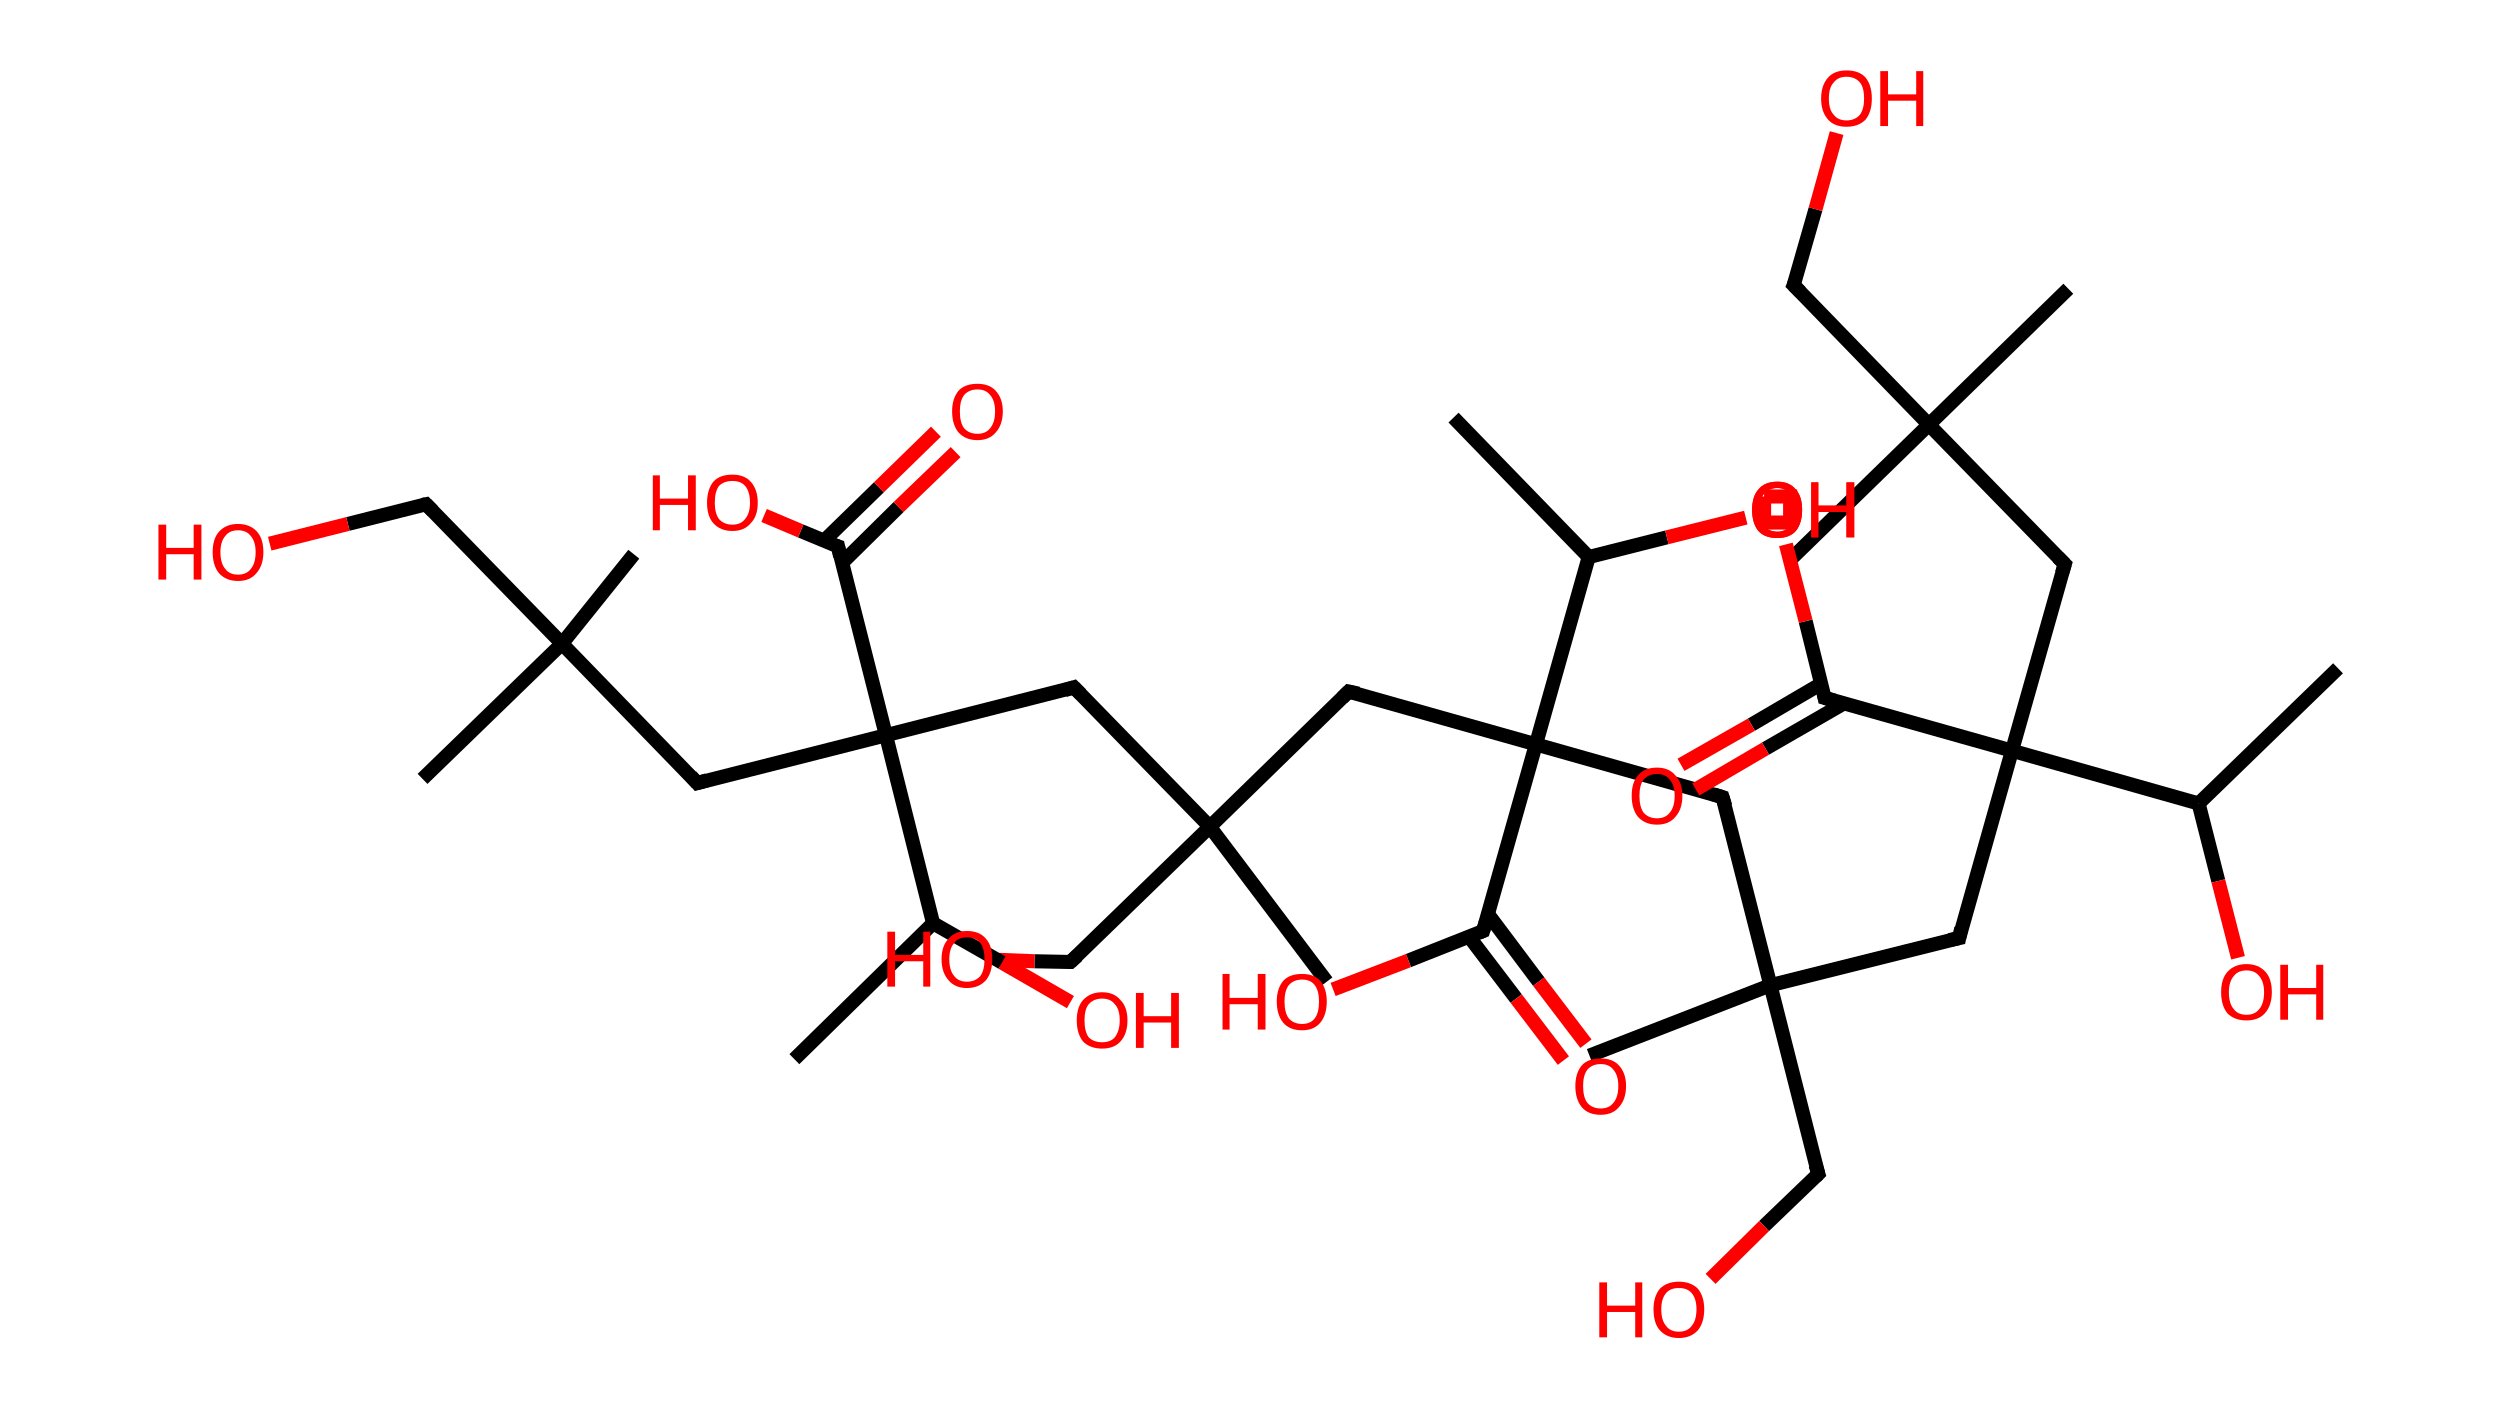 <?xml version='1.0' encoding='ASCII' standalone='yes'?>
<svg xmlns="http://www.w3.org/2000/svg" xmlns:rdkit="http://www.rdkit.org/xml" xmlns:xlink="http://www.w3.org/1999/xlink" version="1.1" baseProfile="full" xml:space="preserve" width="355px" height="200px" viewBox="0 0 355 200">
<!-- END OF HEADER -->
<rect style="opacity:1.0;fill:#FFFFFF;stroke:none" width="355.0" height="200.0" x="0.0" y="0.0"> </rect>
<path class="bond-0 atom-0 atom-1" d="M 332.0,94.9 L 312.2,114.1" style="fill:none;fill-rule:evenodd;stroke:#000000;stroke-width:2.0px;stroke-linecap:butt;stroke-linejoin:miter;stroke-opacity:1"/>
<path class="bond-1 atom-1 atom-2" d="M 312.2,114.1 L 315.0,125.1" style="fill:none;fill-rule:evenodd;stroke:#000000;stroke-width:2.0px;stroke-linecap:butt;stroke-linejoin:miter;stroke-opacity:1"/>
<path class="bond-1 atom-1 atom-2" d="M 315.0,125.1 L 317.8,136.0" style="fill:none;fill-rule:evenodd;stroke:#FF0000;stroke-width:2.0px;stroke-linecap:butt;stroke-linejoin:miter;stroke-opacity:1"/>
<path class="bond-2 atom-1 atom-3" d="M 312.2,114.1 L 285.7,106.6" style="fill:none;fill-rule:evenodd;stroke:#000000;stroke-width:2.0px;stroke-linecap:butt;stroke-linejoin:miter;stroke-opacity:1"/>
<path class="bond-3 atom-3 atom-4" d="M 285.7,106.6 L 293.2,80.1" style="fill:none;fill-rule:evenodd;stroke:#000000;stroke-width:2.0px;stroke-linecap:butt;stroke-linejoin:miter;stroke-opacity:1"/>
<path class="bond-4 atom-4 atom-5" d="M 293.2,80.1 L 273.9,60.3" style="fill:none;fill-rule:evenodd;stroke:#000000;stroke-width:2.0px;stroke-linecap:butt;stroke-linejoin:miter;stroke-opacity:1"/>
<path class="bond-5 atom-5 atom-6" d="M 273.9,60.3 L 254.2,79.5" style="fill:none;fill-rule:evenodd;stroke:#000000;stroke-width:2.0px;stroke-linecap:butt;stroke-linejoin:miter;stroke-opacity:1"/>
<path class="bond-6 atom-5 atom-7" d="M 273.9,60.3 L 293.7,41.0" style="fill:none;fill-rule:evenodd;stroke:#000000;stroke-width:2.0px;stroke-linecap:butt;stroke-linejoin:miter;stroke-opacity:1"/>
<path class="bond-7 atom-5 atom-8" d="M 273.9,60.3 L 254.7,40.5" style="fill:none;fill-rule:evenodd;stroke:#000000;stroke-width:2.0px;stroke-linecap:butt;stroke-linejoin:miter;stroke-opacity:1"/>
<path class="bond-8 atom-8 atom-9" d="M 254.7,40.5 L 257.8,29.7" style="fill:none;fill-rule:evenodd;stroke:#000000;stroke-width:2.0px;stroke-linecap:butt;stroke-linejoin:miter;stroke-opacity:1"/>
<path class="bond-8 atom-8 atom-9" d="M 257.8,29.7 L 260.8,18.9" style="fill:none;fill-rule:evenodd;stroke:#FF0000;stroke-width:2.0px;stroke-linecap:butt;stroke-linejoin:miter;stroke-opacity:1"/>
<path class="bond-9 atom-3 atom-10" d="M 285.7,106.6 L 278.2,133.2" style="fill:none;fill-rule:evenodd;stroke:#000000;stroke-width:2.0px;stroke-linecap:butt;stroke-linejoin:miter;stroke-opacity:1"/>
<path class="bond-10 atom-10 atom-11" d="M 278.2,133.2 L 251.4,139.9" style="fill:none;fill-rule:evenodd;stroke:#000000;stroke-width:2.0px;stroke-linecap:butt;stroke-linejoin:miter;stroke-opacity:1"/>
<path class="bond-11 atom-11 atom-12" d="M 251.4,139.9 L 225.7,149.9" style="fill:none;fill-rule:evenodd;stroke:#000000;stroke-width:2.0px;stroke-linecap:butt;stroke-linejoin:miter;stroke-opacity:1"/>
<path class="bond-12 atom-11 atom-13" d="M 251.4,139.9 L 258.2,166.7" style="fill:none;fill-rule:evenodd;stroke:#000000;stroke-width:2.0px;stroke-linecap:butt;stroke-linejoin:miter;stroke-opacity:1"/>
<path class="bond-13 atom-13 atom-14" d="M 258.2,166.7 L 250.5,174.1" style="fill:none;fill-rule:evenodd;stroke:#000000;stroke-width:2.0px;stroke-linecap:butt;stroke-linejoin:miter;stroke-opacity:1"/>
<path class="bond-13 atom-13 atom-14" d="M 250.5,174.1 L 242.9,181.6" style="fill:none;fill-rule:evenodd;stroke:#FF0000;stroke-width:2.0px;stroke-linecap:butt;stroke-linejoin:miter;stroke-opacity:1"/>
<path class="bond-14 atom-11 atom-15" d="M 251.4,139.9 L 244.6,113.2" style="fill:none;fill-rule:evenodd;stroke:#000000;stroke-width:2.0px;stroke-linecap:butt;stroke-linejoin:miter;stroke-opacity:1"/>
<path class="bond-15 atom-15 atom-16" d="M 244.6,113.2 L 218.1,105.7" style="fill:none;fill-rule:evenodd;stroke:#000000;stroke-width:2.0px;stroke-linecap:butt;stroke-linejoin:miter;stroke-opacity:1"/>
<path class="bond-16 atom-16 atom-17" d="M 218.1,105.7 L 191.5,98.2" style="fill:none;fill-rule:evenodd;stroke:#000000;stroke-width:2.0px;stroke-linecap:butt;stroke-linejoin:miter;stroke-opacity:1"/>
<path class="bond-17 atom-17 atom-18" d="M 191.5,98.2 L 171.8,117.4" style="fill:none;fill-rule:evenodd;stroke:#000000;stroke-width:2.0px;stroke-linecap:butt;stroke-linejoin:miter;stroke-opacity:1"/>
<path class="bond-18 atom-18 atom-19" d="M 171.8,117.4 L 188.4,139.4" style="fill:none;fill-rule:evenodd;stroke:#000000;stroke-width:2.0px;stroke-linecap:butt;stroke-linejoin:miter;stroke-opacity:1"/>
<path class="bond-19 atom-18 atom-20" d="M 171.8,117.4 L 152.0,136.6" style="fill:none;fill-rule:evenodd;stroke:#000000;stroke-width:2.0px;stroke-linecap:butt;stroke-linejoin:miter;stroke-opacity:1"/>
<path class="bond-20 atom-20 atom-21" d="M 152.0,136.6 L 146.9,136.5" style="fill:none;fill-rule:evenodd;stroke:#000000;stroke-width:2.0px;stroke-linecap:butt;stroke-linejoin:miter;stroke-opacity:1"/>
<path class="bond-20 atom-20 atom-21" d="M 146.9,136.5 L 141.8,136.3" style="fill:none;fill-rule:evenodd;stroke:#FF0000;stroke-width:2.0px;stroke-linecap:butt;stroke-linejoin:miter;stroke-opacity:1"/>
<path class="bond-21 atom-18 atom-22" d="M 171.8,117.4 L 152.5,97.6" style="fill:none;fill-rule:evenodd;stroke:#000000;stroke-width:2.0px;stroke-linecap:butt;stroke-linejoin:miter;stroke-opacity:1"/>
<path class="bond-22 atom-22 atom-23" d="M 152.5,97.6 L 125.8,104.4" style="fill:none;fill-rule:evenodd;stroke:#000000;stroke-width:2.0px;stroke-linecap:butt;stroke-linejoin:miter;stroke-opacity:1"/>
<path class="bond-23 atom-23 atom-24" d="M 125.8,104.4 L 99.0,111.2" style="fill:none;fill-rule:evenodd;stroke:#000000;stroke-width:2.0px;stroke-linecap:butt;stroke-linejoin:miter;stroke-opacity:1"/>
<path class="bond-24 atom-24 atom-25" d="M 99.0,111.2 L 79.8,91.4" style="fill:none;fill-rule:evenodd;stroke:#000000;stroke-width:2.0px;stroke-linecap:butt;stroke-linejoin:miter;stroke-opacity:1"/>
<path class="bond-25 atom-25 atom-26" d="M 79.8,91.4 L 60.0,110.6" style="fill:none;fill-rule:evenodd;stroke:#000000;stroke-width:2.0px;stroke-linecap:butt;stroke-linejoin:miter;stroke-opacity:1"/>
<path class="bond-26 atom-25 atom-27" d="M 79.8,91.4 L 90.0,78.7" style="fill:none;fill-rule:evenodd;stroke:#000000;stroke-width:2.0px;stroke-linecap:butt;stroke-linejoin:miter;stroke-opacity:1"/>
<path class="bond-27 atom-25 atom-28" d="M 79.8,91.4 L 60.5,71.6" style="fill:none;fill-rule:evenodd;stroke:#000000;stroke-width:2.0px;stroke-linecap:butt;stroke-linejoin:miter;stroke-opacity:1"/>
<path class="bond-28 atom-28 atom-29" d="M 60.5,71.6 L 49.4,74.4" style="fill:none;fill-rule:evenodd;stroke:#000000;stroke-width:2.0px;stroke-linecap:butt;stroke-linejoin:miter;stroke-opacity:1"/>
<path class="bond-28 atom-28 atom-29" d="M 49.4,74.4 L 38.3,77.2" style="fill:none;fill-rule:evenodd;stroke:#FF0000;stroke-width:2.0px;stroke-linecap:butt;stroke-linejoin:miter;stroke-opacity:1"/>
<path class="bond-29 atom-23 atom-30" d="M 125.8,104.4 L 119.0,77.6" style="fill:none;fill-rule:evenodd;stroke:#000000;stroke-width:2.0px;stroke-linecap:butt;stroke-linejoin:miter;stroke-opacity:1"/>
<path class="bond-30 atom-30 atom-31" d="M 119.6,79.9 L 127.6,72.0" style="fill:none;fill-rule:evenodd;stroke:#000000;stroke-width:2.0px;stroke-linecap:butt;stroke-linejoin:miter;stroke-opacity:1"/>
<path class="bond-30 atom-30 atom-31" d="M 127.6,72.0 L 135.7,64.2" style="fill:none;fill-rule:evenodd;stroke:#FF0000;stroke-width:2.0px;stroke-linecap:butt;stroke-linejoin:miter;stroke-opacity:1"/>
<path class="bond-30 atom-30 atom-31" d="M 117.0,76.8 L 124.8,69.2" style="fill:none;fill-rule:evenodd;stroke:#000000;stroke-width:2.0px;stroke-linecap:butt;stroke-linejoin:miter;stroke-opacity:1"/>
<path class="bond-30 atom-30 atom-31" d="M 124.8,69.2 L 132.9,61.3" style="fill:none;fill-rule:evenodd;stroke:#FF0000;stroke-width:2.0px;stroke-linecap:butt;stroke-linejoin:miter;stroke-opacity:1"/>
<path class="bond-31 atom-30 atom-32" d="M 119.0,77.6 L 113.7,75.4" style="fill:none;fill-rule:evenodd;stroke:#000000;stroke-width:2.0px;stroke-linecap:butt;stroke-linejoin:miter;stroke-opacity:1"/>
<path class="bond-31 atom-30 atom-32" d="M 113.7,75.4 L 108.5,73.2" style="fill:none;fill-rule:evenodd;stroke:#FF0000;stroke-width:2.0px;stroke-linecap:butt;stroke-linejoin:miter;stroke-opacity:1"/>
<path class="bond-32 atom-23 atom-33" d="M 125.8,104.4 L 132.5,131.1" style="fill:none;fill-rule:evenodd;stroke:#000000;stroke-width:2.0px;stroke-linecap:butt;stroke-linejoin:miter;stroke-opacity:1"/>
<path class="bond-33 atom-33 atom-34" d="M 132.5,131.1 L 112.8,150.4" style="fill:none;fill-rule:evenodd;stroke:#000000;stroke-width:2.0px;stroke-linecap:butt;stroke-linejoin:miter;stroke-opacity:1"/>
<path class="bond-34 atom-33 atom-35" d="M 132.5,131.1 L 142.3,136.7" style="fill:none;fill-rule:evenodd;stroke:#000000;stroke-width:2.0px;stroke-linecap:butt;stroke-linejoin:miter;stroke-opacity:1"/>
<path class="bond-34 atom-33 atom-35" d="M 142.3,136.7 L 152.0,142.3" style="fill:none;fill-rule:evenodd;stroke:#FF0000;stroke-width:2.0px;stroke-linecap:butt;stroke-linejoin:miter;stroke-opacity:1"/>
<path class="bond-35 atom-16 atom-36" d="M 218.1,105.7 L 210.6,132.2" style="fill:none;fill-rule:evenodd;stroke:#000000;stroke-width:2.0px;stroke-linecap:butt;stroke-linejoin:miter;stroke-opacity:1"/>
<path class="bond-36 atom-36 atom-37" d="M 208.6,133.0 L 215.3,141.8" style="fill:none;fill-rule:evenodd;stroke:#000000;stroke-width:2.0px;stroke-linecap:butt;stroke-linejoin:miter;stroke-opacity:1"/>
<path class="bond-36 atom-36 atom-37" d="M 215.3,141.8 L 222.0,150.6" style="fill:none;fill-rule:evenodd;stroke:#FF0000;stroke-width:2.0px;stroke-linecap:butt;stroke-linejoin:miter;stroke-opacity:1"/>
<path class="bond-36 atom-36 atom-37" d="M 211.3,129.8 L 218.5,139.4" style="fill:none;fill-rule:evenodd;stroke:#000000;stroke-width:2.0px;stroke-linecap:butt;stroke-linejoin:miter;stroke-opacity:1"/>
<path class="bond-36 atom-36 atom-37" d="M 218.5,139.4 L 225.2,148.2" style="fill:none;fill-rule:evenodd;stroke:#FF0000;stroke-width:2.0px;stroke-linecap:butt;stroke-linejoin:miter;stroke-opacity:1"/>
<path class="bond-37 atom-36 atom-38" d="M 210.6,132.2 L 200.0,136.4" style="fill:none;fill-rule:evenodd;stroke:#000000;stroke-width:2.0px;stroke-linecap:butt;stroke-linejoin:miter;stroke-opacity:1"/>
<path class="bond-37 atom-36 atom-38" d="M 200.0,136.4 L 189.3,140.5" style="fill:none;fill-rule:evenodd;stroke:#FF0000;stroke-width:2.0px;stroke-linecap:butt;stroke-linejoin:miter;stroke-opacity:1"/>
<path class="bond-38 atom-16 atom-39" d="M 218.1,105.7 L 225.6,79.1" style="fill:none;fill-rule:evenodd;stroke:#000000;stroke-width:2.0px;stroke-linecap:butt;stroke-linejoin:miter;stroke-opacity:1"/>
<path class="bond-39 atom-39 atom-40" d="M 225.6,79.1 L 206.4,59.3" style="fill:none;fill-rule:evenodd;stroke:#000000;stroke-width:2.0px;stroke-linecap:butt;stroke-linejoin:miter;stroke-opacity:1"/>
<path class="bond-40 atom-39 atom-41" d="M 225.6,79.1 L 236.7,76.3" style="fill:none;fill-rule:evenodd;stroke:#000000;stroke-width:2.0px;stroke-linecap:butt;stroke-linejoin:miter;stroke-opacity:1"/>
<path class="bond-40 atom-39 atom-41" d="M 236.7,76.3 L 247.9,73.5" style="fill:none;fill-rule:evenodd;stroke:#FF0000;stroke-width:2.0px;stroke-linecap:butt;stroke-linejoin:miter;stroke-opacity:1"/>
<path class="bond-41 atom-3 atom-42" d="M 285.7,106.6 L 259.1,99.1" style="fill:none;fill-rule:evenodd;stroke:#000000;stroke-width:2.0px;stroke-linecap:butt;stroke-linejoin:miter;stroke-opacity:1"/>
<path class="bond-42 atom-42 atom-43" d="M 258.6,97.1 L 248.7,102.9" style="fill:none;fill-rule:evenodd;stroke:#000000;stroke-width:2.0px;stroke-linecap:butt;stroke-linejoin:miter;stroke-opacity:1"/>
<path class="bond-42 atom-42 atom-43" d="M 248.7,102.9 L 238.7,108.6" style="fill:none;fill-rule:evenodd;stroke:#FF0000;stroke-width:2.0px;stroke-linecap:butt;stroke-linejoin:miter;stroke-opacity:1"/>
<path class="bond-42 atom-42 atom-43" d="M 261.8,99.9 L 250.7,106.3" style="fill:none;fill-rule:evenodd;stroke:#000000;stroke-width:2.0px;stroke-linecap:butt;stroke-linejoin:miter;stroke-opacity:1"/>
<path class="bond-42 atom-42 atom-43" d="M 250.7,106.3 L 240.8,112.1" style="fill:none;fill-rule:evenodd;stroke:#FF0000;stroke-width:2.0px;stroke-linecap:butt;stroke-linejoin:miter;stroke-opacity:1"/>
<path class="bond-43 atom-42 atom-44" d="M 259.1,99.1 L 256.4,88.2" style="fill:none;fill-rule:evenodd;stroke:#000000;stroke-width:2.0px;stroke-linecap:butt;stroke-linejoin:miter;stroke-opacity:1"/>
<path class="bond-43 atom-42 atom-44" d="M 256.4,88.2 L 253.6,77.3" style="fill:none;fill-rule:evenodd;stroke:#FF0000;stroke-width:2.0px;stroke-linecap:butt;stroke-linejoin:miter;stroke-opacity:1"/>
<path d="M 292.8,81.4 L 293.2,80.1 L 292.2,79.1" style="fill:none;stroke:#000000;stroke-width:2.0px;stroke-linecap:butt;stroke-linejoin:miter;stroke-opacity:1;"/>
<path d="M 255.7,41.5 L 254.7,40.5 L 254.9,40.0" style="fill:none;stroke:#000000;stroke-width:2.0px;stroke-linecap:butt;stroke-linejoin:miter;stroke-opacity:1;"/>
<path d="M 278.5,131.8 L 278.2,133.2 L 276.8,133.5" style="fill:none;stroke:#000000;stroke-width:2.0px;stroke-linecap:butt;stroke-linejoin:miter;stroke-opacity:1;"/>
<path d="M 257.8,165.4 L 258.2,166.7 L 257.8,167.1" style="fill:none;stroke:#000000;stroke-width:2.0px;stroke-linecap:butt;stroke-linejoin:miter;stroke-opacity:1;"/>
<path d="M 245.0,114.5 L 244.6,113.2 L 243.3,112.8" style="fill:none;stroke:#000000;stroke-width:2.0px;stroke-linecap:butt;stroke-linejoin:miter;stroke-opacity:1;"/>
<path d="M 192.9,98.5 L 191.5,98.2 L 190.6,99.1" style="fill:none;stroke:#000000;stroke-width:2.0px;stroke-linecap:butt;stroke-linejoin:miter;stroke-opacity:1;"/>
<path d="M 153.0,135.7 L 152.0,136.6 L 151.7,136.6" style="fill:none;stroke:#000000;stroke-width:2.0px;stroke-linecap:butt;stroke-linejoin:miter;stroke-opacity:1;"/>
<path d="M 153.5,98.6 L 152.5,97.6 L 151.2,98.0" style="fill:none;stroke:#000000;stroke-width:2.0px;stroke-linecap:butt;stroke-linejoin:miter;stroke-opacity:1;"/>
<path d="M 100.4,110.8 L 99.0,111.2 L 98.1,110.2" style="fill:none;stroke:#000000;stroke-width:2.0px;stroke-linecap:butt;stroke-linejoin:miter;stroke-opacity:1;"/>
<path d="M 61.5,72.6 L 60.5,71.6 L 60.0,71.7" style="fill:none;stroke:#000000;stroke-width:2.0px;stroke-linecap:butt;stroke-linejoin:miter;stroke-opacity:1;"/>
<path d="M 119.3,79.0 L 119.0,77.6 L 118.7,77.5" style="fill:none;stroke:#000000;stroke-width:2.0px;stroke-linecap:butt;stroke-linejoin:miter;stroke-opacity:1;"/>
<path d="M 211.0,130.9 L 210.6,132.2 L 210.1,132.4" style="fill:none;stroke:#000000;stroke-width:2.0px;stroke-linecap:butt;stroke-linejoin:miter;stroke-opacity:1;"/>
<path d="M 260.5,99.5 L 259.1,99.1 L 259.0,98.6" style="fill:none;stroke:#000000;stroke-width:2.0px;stroke-linecap:butt;stroke-linejoin:miter;stroke-opacity:1;"/>
<path class="atom-2" d="M 315.4 140.9 Q 315.4 139.0, 316.3 138.0 Q 317.3 136.9, 319.0 136.9 Q 320.7 136.9, 321.7 138.0 Q 322.6 139.0, 322.6 140.9 Q 322.6 142.8, 321.6 143.9 Q 320.7 144.9, 319.0 144.9 Q 317.3 144.9, 316.3 143.9 Q 315.4 142.8, 315.4 140.9 M 319.0 144.1 Q 320.2 144.1, 320.8 143.3 Q 321.5 142.5, 321.5 140.9 Q 321.5 139.4, 320.8 138.6 Q 320.2 137.8, 319.0 137.8 Q 317.8 137.8, 317.2 138.6 Q 316.5 139.4, 316.5 140.9 Q 316.5 142.5, 317.2 143.3 Q 317.8 144.1, 319.0 144.1 " fill="#FF0000"/>
<path class="atom-2" d="M 323.8 137.0 L 324.9 137.0 L 324.9 140.3 L 328.9 140.3 L 328.9 137.0 L 329.9 137.0 L 329.9 144.8 L 328.9 144.8 L 328.9 141.2 L 324.9 141.2 L 324.9 144.8 L 323.8 144.8 L 323.8 137.0 " fill="#FF0000"/>
<path class="atom-9" d="M 258.6 14.0 Q 258.6 12.1, 259.6 11.0 Q 260.5 10.0, 262.2 10.0 Q 264.0 10.0, 264.9 11.0 Q 265.8 12.1, 265.8 14.0 Q 265.8 15.9, 264.9 17.0 Q 263.9 18.0, 262.2 18.0 Q 260.5 18.0, 259.6 17.0 Q 258.6 15.9, 258.6 14.0 M 262.2 17.1 Q 263.4 17.1, 264.1 16.3 Q 264.7 15.5, 264.7 14.0 Q 264.7 12.4, 264.1 11.7 Q 263.4 10.9, 262.2 10.9 Q 261.0 10.9, 260.4 11.7 Q 259.7 12.4, 259.7 14.0 Q 259.7 15.6, 260.4 16.3 Q 261.0 17.1, 262.2 17.1 " fill="#FF0000"/>
<path class="atom-9" d="M 267.0 10.1 L 268.1 10.1 L 268.1 13.4 L 272.1 13.4 L 272.1 10.1 L 273.1 10.1 L 273.1 17.9 L 272.1 17.9 L 272.1 14.3 L 268.1 14.3 L 268.1 17.9 L 267.0 17.9 L 267.0 10.1 " fill="#FF0000"/>
<path class="atom-14" d="M 227.1 182.1 L 228.2 182.1 L 228.2 185.4 L 232.2 185.4 L 232.2 182.1 L 233.2 182.1 L 233.2 189.9 L 232.2 189.9 L 232.2 186.3 L 228.2 186.3 L 228.2 189.9 L 227.1 189.9 L 227.1 182.1 " fill="#FF0000"/>
<path class="atom-14" d="M 234.8 185.9 Q 234.8 184.1, 235.7 183.0 Q 236.7 182.0, 238.4 182.0 Q 240.1 182.0, 241.1 183.0 Q 242.0 184.1, 242.0 185.9 Q 242.0 187.8, 241.1 188.9 Q 240.1 190.0, 238.4 190.0 Q 236.7 190.0, 235.7 188.9 Q 234.8 187.9, 234.8 185.9 M 238.4 189.1 Q 239.6 189.1, 240.2 188.3 Q 240.9 187.5, 240.9 185.9 Q 240.9 184.4, 240.2 183.6 Q 239.6 182.9, 238.4 182.9 Q 237.2 182.9, 236.6 183.6 Q 235.9 184.4, 235.9 185.9 Q 235.9 187.5, 236.6 188.3 Q 237.2 189.1, 238.4 189.1 " fill="#FF0000"/>
<path class="atom-21" d="M 126.0 132.3 L 127.1 132.3 L 127.1 135.6 L 131.1 135.6 L 131.1 132.3 L 132.1 132.3 L 132.1 140.1 L 131.1 140.1 L 131.1 136.5 L 127.1 136.5 L 127.1 140.1 L 126.0 140.1 L 126.0 132.3 " fill="#FF0000"/>
<path class="atom-21" d="M 133.7 136.2 Q 133.7 134.3, 134.7 133.3 Q 135.6 132.2, 137.3 132.2 Q 139.1 132.2, 140.0 133.3 Q 140.9 134.3, 140.9 136.2 Q 140.9 138.1, 140.0 139.2 Q 139.0 140.3, 137.3 140.3 Q 135.6 140.3, 134.7 139.2 Q 133.7 138.1, 133.7 136.2 M 137.3 139.4 Q 138.5 139.4, 139.2 138.6 Q 139.8 137.8, 139.8 136.2 Q 139.8 134.7, 139.2 133.9 Q 138.5 133.1, 137.3 133.1 Q 136.1 133.1, 135.5 133.9 Q 134.8 134.7, 134.8 136.2 Q 134.8 137.8, 135.5 138.6 Q 136.1 139.4, 137.3 139.4 " fill="#FF0000"/>
<path class="atom-29" d="M 22.5 74.5 L 23.6 74.5 L 23.6 77.8 L 27.5 77.8 L 27.5 74.5 L 28.6 74.5 L 28.6 82.3 L 27.5 82.3 L 27.5 78.7 L 23.6 78.7 L 23.6 82.3 L 22.5 82.3 L 22.5 74.5 " fill="#FF0000"/>
<path class="atom-29" d="M 30.2 78.4 Q 30.2 76.5, 31.1 75.5 Q 32.1 74.4, 33.8 74.4 Q 35.5 74.4, 36.5 75.5 Q 37.4 76.5, 37.4 78.4 Q 37.4 80.3, 36.4 81.4 Q 35.5 82.5, 33.8 82.5 Q 32.1 82.5, 31.1 81.4 Q 30.2 80.3, 30.2 78.4 M 33.8 81.6 Q 35.0 81.6, 35.6 80.8 Q 36.3 80.0, 36.3 78.4 Q 36.3 76.9, 35.6 76.1 Q 35.0 75.3, 33.8 75.3 Q 32.6 75.3, 32.0 76.1 Q 31.3 76.9, 31.3 78.4 Q 31.3 80.0, 32.0 80.8 Q 32.6 81.6, 33.8 81.6 " fill="#FF0000"/>
<path class="atom-31" d="M 135.2 58.4 Q 135.2 56.6, 136.1 55.5 Q 137.0 54.5, 138.8 54.5 Q 140.5 54.5, 141.4 55.5 Q 142.4 56.6, 142.4 58.4 Q 142.4 60.3, 141.4 61.4 Q 140.5 62.5, 138.8 62.5 Q 137.1 62.5, 136.1 61.4 Q 135.2 60.3, 135.2 58.4 M 138.8 61.6 Q 140.0 61.6, 140.6 60.8 Q 141.3 60.0, 141.3 58.4 Q 141.3 56.9, 140.6 56.1 Q 140.0 55.3, 138.8 55.3 Q 137.6 55.3, 136.9 56.1 Q 136.3 56.9, 136.3 58.4 Q 136.3 60.0, 136.9 60.8 Q 137.6 61.6, 138.8 61.6 " fill="#FF0000"/>
<path class="atom-32" d="M 92.7 67.5 L 93.7 67.5 L 93.7 70.8 L 97.7 70.8 L 97.7 67.5 L 98.8 67.5 L 98.8 75.3 L 97.7 75.3 L 97.7 71.7 L 93.7 71.7 L 93.7 75.3 L 92.7 75.3 L 92.7 67.5 " fill="#FF0000"/>
<path class="atom-32" d="M 100.4 71.4 Q 100.4 69.5, 101.3 68.4 Q 102.2 67.4, 104.0 67.4 Q 105.7 67.4, 106.6 68.4 Q 107.6 69.5, 107.6 71.4 Q 107.6 73.3, 106.6 74.3 Q 105.7 75.4, 104.0 75.4 Q 102.3 75.4, 101.3 74.3 Q 100.4 73.3, 100.4 71.4 M 104.0 74.5 Q 105.2 74.5, 105.8 73.7 Q 106.5 72.9, 106.5 71.4 Q 106.5 69.8, 105.8 69.0 Q 105.2 68.3, 104.0 68.3 Q 102.8 68.3, 102.1 69.0 Q 101.5 69.8, 101.5 71.4 Q 101.5 72.9, 102.1 73.7 Q 102.8 74.5, 104.0 74.5 " fill="#FF0000"/>
<path class="atom-35" d="M 152.9 144.9 Q 152.9 143.0, 153.8 142.0 Q 154.8 140.9, 156.5 140.9 Q 158.2 140.9, 159.1 142.0 Q 160.1 143.0, 160.1 144.9 Q 160.1 146.8, 159.1 147.9 Q 158.2 148.9, 156.5 148.9 Q 154.8 148.9, 153.8 147.9 Q 152.9 146.8, 152.9 144.9 M 156.5 148.0 Q 157.7 148.0, 158.3 147.3 Q 159.0 146.4, 159.0 144.9 Q 159.0 143.3, 158.3 142.6 Q 157.7 141.8, 156.5 141.8 Q 155.3 141.8, 154.6 142.6 Q 154.0 143.3, 154.0 144.9 Q 154.0 146.5, 154.6 147.3 Q 155.3 148.0, 156.5 148.0 " fill="#FF0000"/>
<path class="atom-35" d="M 161.3 141.0 L 162.4 141.0 L 162.4 144.3 L 166.3 144.3 L 166.3 141.0 L 167.4 141.0 L 167.4 148.8 L 166.3 148.8 L 166.3 145.2 L 162.4 145.2 L 162.4 148.8 L 161.3 148.8 L 161.3 141.0 " fill="#FF0000"/>
<path class="atom-37" d="M 223.7 154.2 Q 223.7 152.4, 224.6 151.3 Q 225.5 150.3, 227.3 150.3 Q 229.0 150.3, 229.9 151.3 Q 230.9 152.4, 230.9 154.2 Q 230.9 156.1, 229.9 157.2 Q 229.0 158.3, 227.3 158.3 Q 225.5 158.3, 224.6 157.2 Q 223.7 156.1, 223.7 154.2 M 227.3 157.4 Q 228.5 157.4, 229.1 156.6 Q 229.8 155.8, 229.8 154.2 Q 229.8 152.7, 229.1 151.9 Q 228.5 151.1, 227.3 151.1 Q 226.1 151.1, 225.4 151.9 Q 224.8 152.7, 224.8 154.2 Q 224.8 155.8, 225.4 156.6 Q 226.1 157.4, 227.3 157.4 " fill="#FF0000"/>
<path class="atom-38" d="M 173.6 138.3 L 174.6 138.3 L 174.6 141.7 L 178.6 141.7 L 178.6 138.3 L 179.7 138.3 L 179.7 146.2 L 178.6 146.2 L 178.6 142.6 L 174.6 142.6 L 174.6 146.2 L 173.6 146.2 L 173.6 138.3 " fill="#FF0000"/>
<path class="atom-38" d="M 181.3 142.2 Q 181.3 140.4, 182.2 139.3 Q 183.1 138.3, 184.9 138.3 Q 186.6 138.3, 187.5 139.3 Q 188.4 140.4, 188.4 142.2 Q 188.4 144.1, 187.5 145.2 Q 186.6 146.3, 184.9 146.3 Q 183.1 146.3, 182.2 145.2 Q 181.3 144.1, 181.3 142.2 M 184.9 145.4 Q 186.1 145.4, 186.7 144.6 Q 187.3 143.8, 187.3 142.2 Q 187.3 140.7, 186.7 139.9 Q 186.1 139.1, 184.9 139.1 Q 183.7 139.1, 183.0 139.9 Q 182.4 140.7, 182.4 142.2 Q 182.4 143.8, 183.0 144.6 Q 183.7 145.4, 184.9 145.4 " fill="#FF0000"/>
<path class="atom-41" d="M 248.8 72.4 Q 248.8 70.5, 249.7 69.5 Q 250.6 68.4, 252.4 68.4 Q 254.1 68.4, 255.0 69.5 Q 255.9 70.5, 255.9 72.4 Q 255.9 74.3, 255.0 75.4 Q 254.1 76.4, 252.4 76.4 Q 250.6 76.4, 249.7 75.4 Q 248.8 74.3, 248.8 72.4 M 252.4 75.5 Q 253.5 75.5, 254.2 74.7 Q 254.8 73.9, 254.8 72.4 Q 254.8 70.8, 254.2 70.1 Q 253.5 69.3, 252.4 69.3 Q 251.2 69.3, 250.5 70.1 Q 249.9 70.8, 249.9 72.4 Q 249.9 74.0, 250.5 74.7 Q 251.2 75.5, 252.4 75.5 " fill="#FF0000"/>
<path class="atom-41" d="M 257.2 68.5 L 258.2 68.5 L 258.2 71.8 L 262.2 71.8 L 262.2 68.5 L 263.3 68.5 L 263.3 76.3 L 262.2 76.3 L 262.2 72.7 L 258.2 72.7 L 258.2 76.3 L 257.2 76.3 L 257.2 68.5 " fill="#FF0000"/>
<path class="atom-43" d="M 231.7 113.0 Q 231.7 111.1, 232.6 110.1 Q 233.5 109.0, 235.3 109.0 Q 237.0 109.0, 237.9 110.1 Q 238.9 111.1, 238.9 113.0 Q 238.9 114.9, 237.9 116.0 Q 237.0 117.1, 235.3 117.1 Q 233.6 117.1, 232.6 116.0 Q 231.7 114.9, 231.7 113.0 M 235.3 116.2 Q 236.5 116.2, 237.1 115.4 Q 237.8 114.6, 237.8 113.0 Q 237.8 111.5, 237.1 110.7 Q 236.5 109.9, 235.3 109.9 Q 234.1 109.9, 233.4 110.7 Q 232.8 111.5, 232.8 113.0 Q 232.8 114.6, 233.4 115.4 Q 234.1 116.2, 235.3 116.2 " fill="#FF0000"/>
<path class="atom-44" d="M 248.8 72.4 Q 248.8 70.5, 249.7 69.5 Q 250.6 68.4, 252.4 68.4 Q 254.1 68.4, 255.0 69.5 Q 255.9 70.5, 255.9 72.4 Q 255.9 74.3, 255.0 75.4 Q 254.1 76.4, 252.4 76.4 Q 250.6 76.4, 249.7 75.4 Q 248.8 74.3, 248.8 72.4 M 252.4 75.5 Q 253.5 75.5, 254.2 74.7 Q 254.8 73.9, 254.8 72.4 Q 254.8 70.8, 254.2 70.1 Q 253.5 69.3, 252.4 69.3 Q 251.2 69.3, 250.5 70.1 Q 249.9 70.8, 249.9 72.4 Q 249.9 74.0, 250.5 74.7 Q 251.2 75.5, 252.4 75.5 " fill="#FF0000"/>
<path class="atom-44" d="M 257.2 68.5 L 258.2 68.5 L 258.2 71.8 L 262.2 71.8 L 262.2 68.5 L 263.3 68.5 L 263.3 76.3 L 262.2 76.3 L 262.2 72.7 L 258.2 72.7 L 258.2 76.3 L 257.2 76.3 L 257.2 68.5 " fill="#FF0000"/>
<path class="atom-41" d="M 250.5,70.5 L 250.5,74.2 L 254.2,74.2 L 254.2,70.5 L 250.5,70.5" style="fill:none;stroke:#FF0000;stroke-width:2.0px;stroke-linecap:butt;stroke-linejoin:miter;stroke-opacity:1;"/>
</svg>
